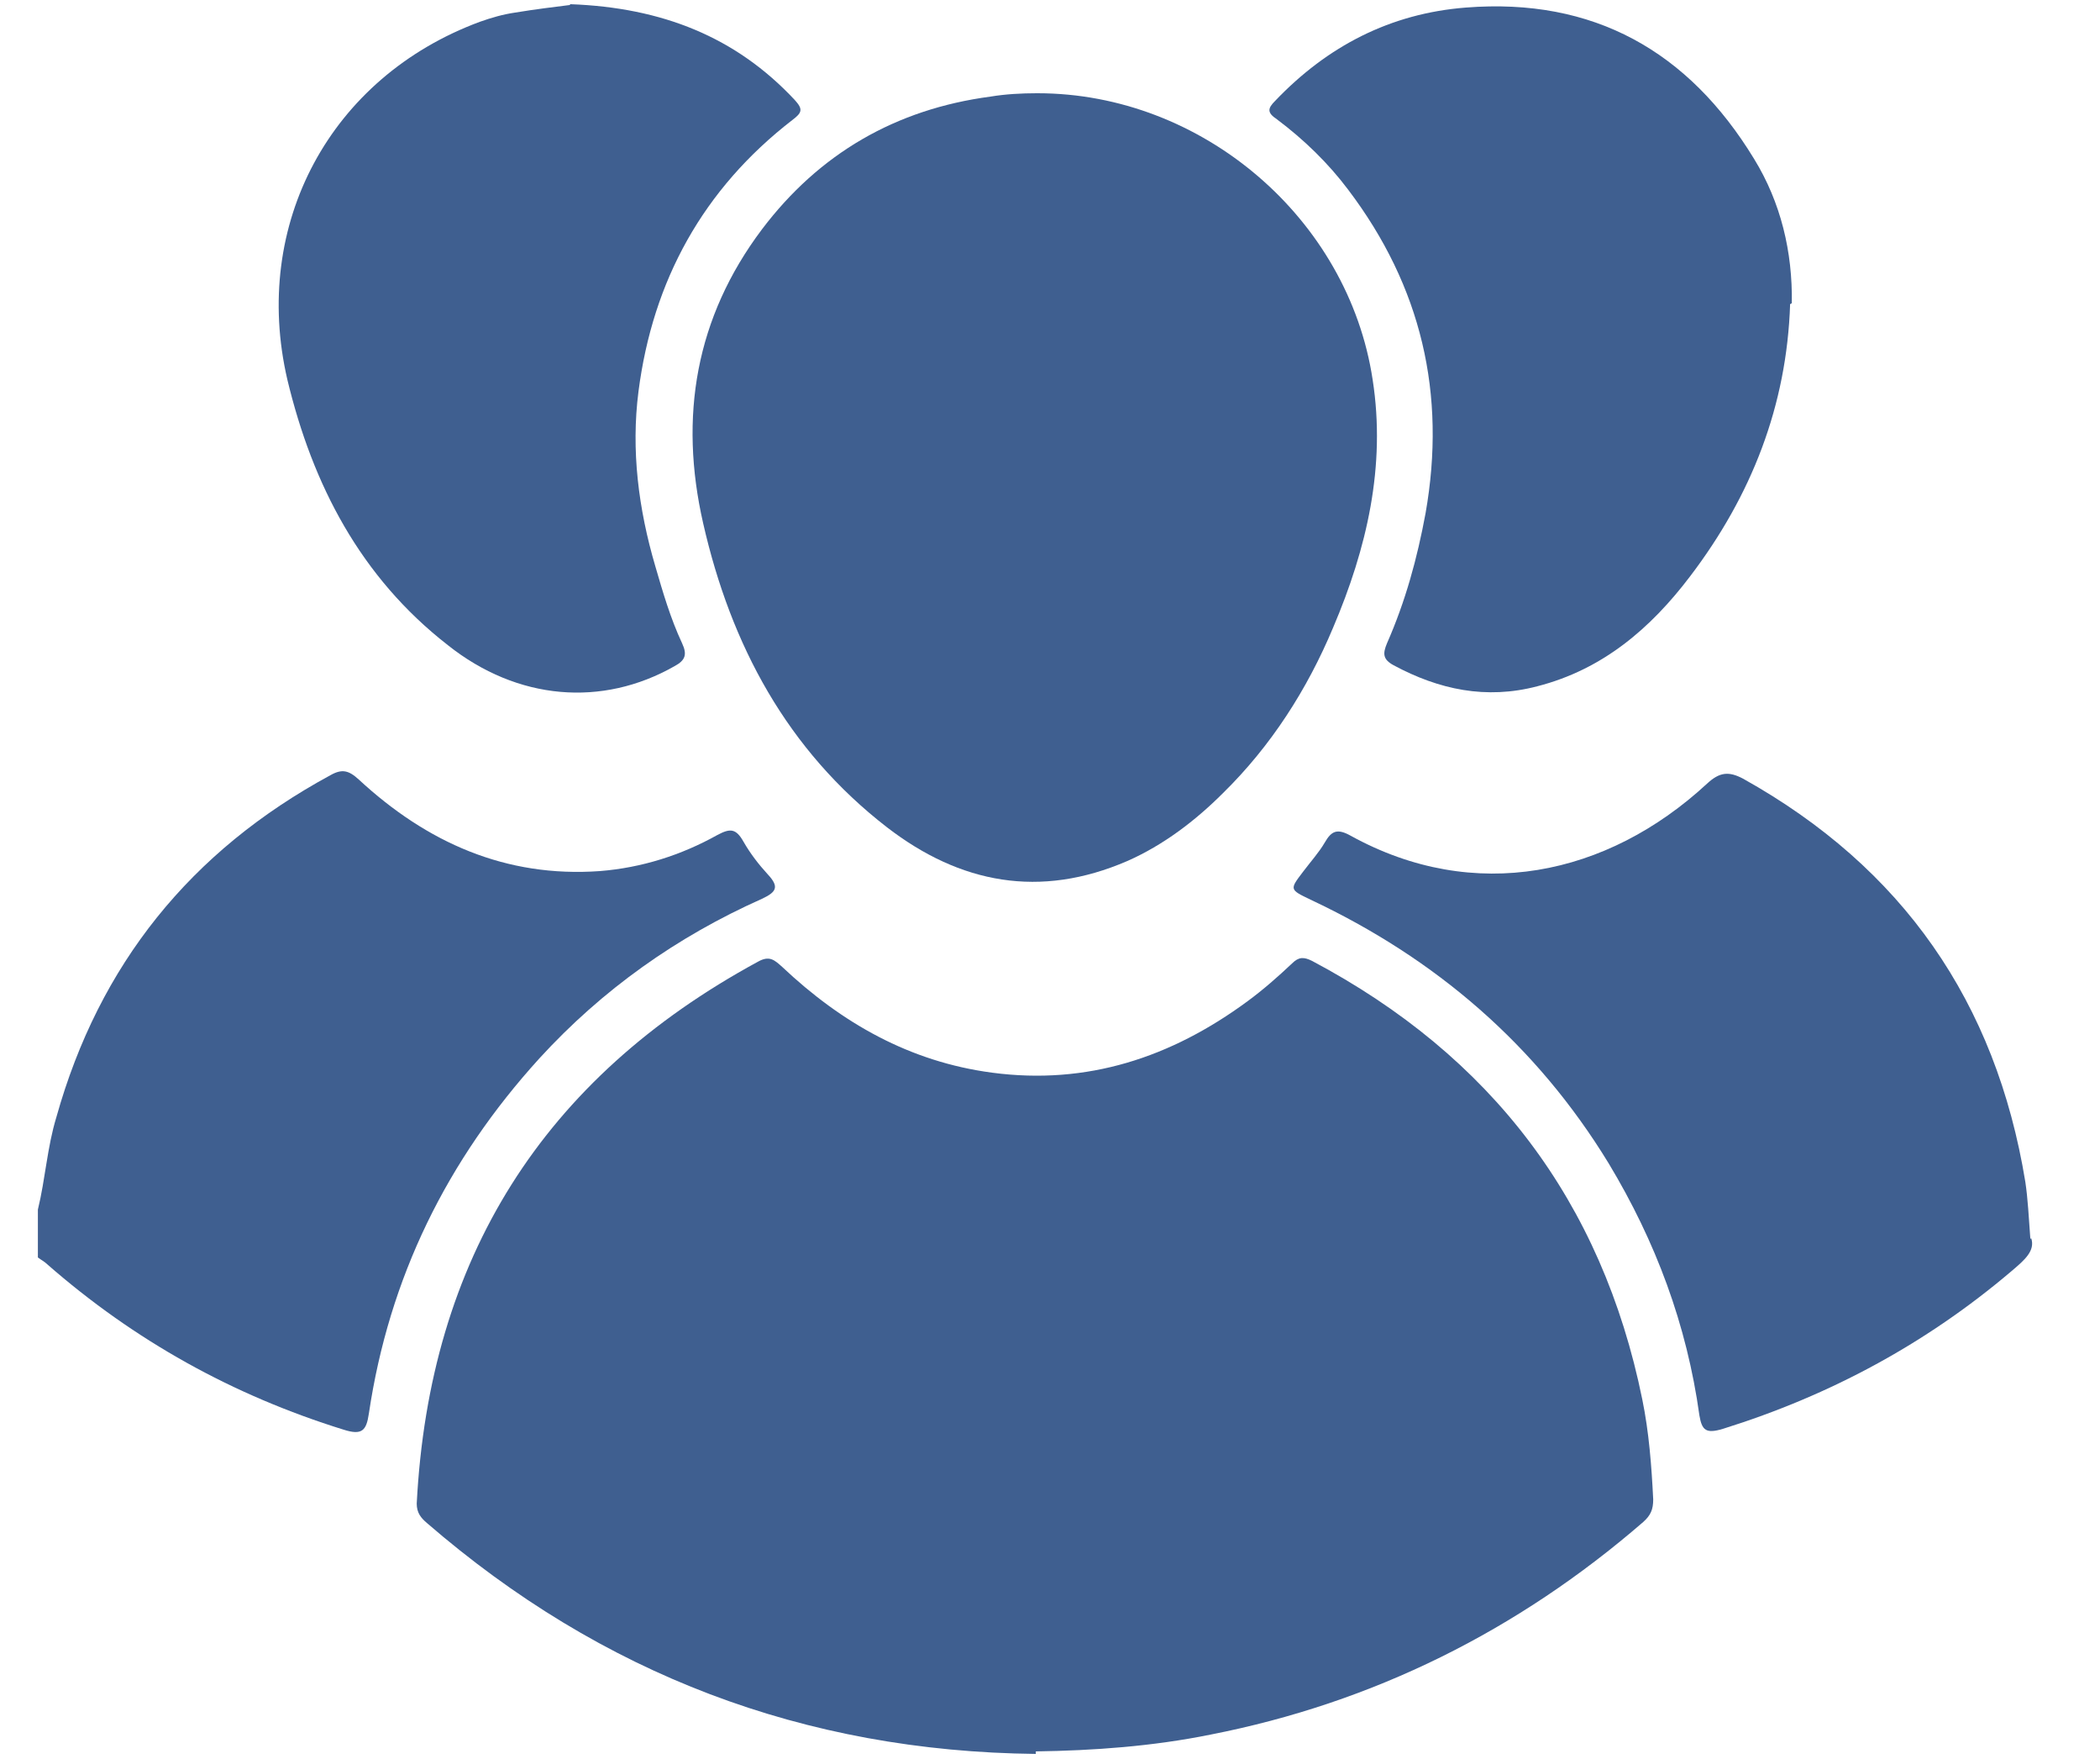 <svg width="25" height="21" viewBox="0 0 25 21" fill="none" xmlns="http://www.w3.org/2000/svg">
<path d="M0.451 14.4C0.541 14.03 0.561 13.66 0.671 13.3C1.181 11.48 2.271 10.13 3.931 9.23C4.071 9.15 4.151 9.17 4.271 9.28C5.081 10.03 6.021 10.45 7.141 10.37C7.641 10.33 8.111 10.18 8.541 9.94C8.691 9.86 8.761 9.86 8.851 10.02C8.931 10.16 9.031 10.29 9.141 10.41C9.281 10.56 9.241 10.62 9.071 10.7C8.061 11.15 7.171 11.78 6.421 12.6C5.321 13.81 4.631 15.21 4.391 16.83C4.361 17.03 4.311 17.09 4.091 17.02C2.771 16.61 1.601 15.96 0.561 15.05C0.531 15.02 0.491 15 0.451 14.97C0.451 14.78 0.451 14.6 0.451 14.41V14.4Z" fill="#3F5F90"/>
<path d="M12.331 20.88C9.571 20.85 7.161 19.93 5.081 18.13C5.011 18.07 4.961 18.01 4.961 17.9C5.111 14.99 6.461 12.84 9.021 11.45C9.161 11.37 9.221 11.43 9.311 11.51C10.021 12.18 10.831 12.64 11.811 12.77C12.941 12.92 13.941 12.59 14.851 11.92C15.041 11.78 15.211 11.63 15.381 11.47C15.461 11.39 15.521 11.39 15.621 11.44C17.751 12.57 19.071 14.3 19.551 16.66C19.631 17.05 19.661 17.45 19.681 17.85C19.681 17.97 19.651 18.04 19.561 18.12C18.071 19.41 16.351 20.27 14.411 20.65C13.721 20.79 13.021 20.84 12.331 20.85V20.88Z" fill="#3F5F90"/>
<path d="M12.351 1.11C14.311 1.11 16.051 2.6 16.341 4.52C16.501 5.55 16.271 6.53 15.871 7.47C15.561 8.21 15.131 8.88 14.561 9.44C14.231 9.77 13.851 10.06 13.421 10.25C12.381 10.7 11.431 10.52 10.561 9.85C9.371 8.93 8.701 7.68 8.371 6.23C8.081 4.96 8.281 3.78 9.071 2.73C9.751 1.83 10.661 1.3 11.791 1.15C11.971 1.12 12.161 1.11 12.341 1.11H12.351Z" fill="#3F5F90"/>
<path d="M24.181 14.74C24.231 14.89 24.101 15 23.961 15.12C22.941 15.99 21.791 16.61 20.511 17.01C20.311 17.07 20.261 17.03 20.231 16.85C20.081 15.77 19.711 14.78 19.151 13.85C18.291 12.44 17.091 11.41 15.601 10.71C15.351 10.59 15.351 10.59 15.511 10.38C15.601 10.26 15.701 10.15 15.771 10.03C15.851 9.89 15.921 9.86 16.081 9.95C17.551 10.76 19.131 10.43 20.321 9.33C20.471 9.19 20.581 9.18 20.751 9.27C22.651 10.33 23.761 11.93 24.111 14.07C24.141 14.27 24.151 14.48 24.171 14.75L24.181 14.74Z" fill="#3F5F90"/>
<path d="M6.791 0.05C7.881 0.09 8.761 0.44 9.461 1.19C9.561 1.3 9.551 1.34 9.431 1.43C8.371 2.25 7.771 3.34 7.601 4.66C7.511 5.36 7.601 6.06 7.801 6.74C7.891 7.05 7.981 7.36 8.121 7.66C8.181 7.79 8.161 7.86 8.031 7.93C7.171 8.42 6.161 8.34 5.331 7.68C4.291 6.87 3.721 5.77 3.421 4.52C2.991 2.67 3.931 0.92 5.711 0.26C5.851 0.21 5.991 0.17 6.131 0.15C6.371 0.11 6.621 0.08 6.781 0.06L6.791 0.05Z" fill="#3F5F90"/>
<path d="M21.311 3.62C21.271 4.83 20.851 5.9 20.121 6.86C19.651 7.48 19.081 7.97 18.301 8.17C17.691 8.33 17.131 8.21 16.591 7.92C16.461 7.85 16.461 7.78 16.511 7.66C16.731 7.16 16.871 6.65 16.971 6.11C17.221 4.69 16.921 3.41 16.051 2.26C15.811 1.94 15.521 1.66 15.201 1.42C15.081 1.34 15.091 1.29 15.181 1.2C15.801 0.55 16.551 0.16 17.451 0.09C18.971 -0.03 20.101 0.61 20.881 1.89C21.201 2.41 21.341 3 21.331 3.61L21.311 3.62Z" fill="#3F5F90"/>
</svg>
